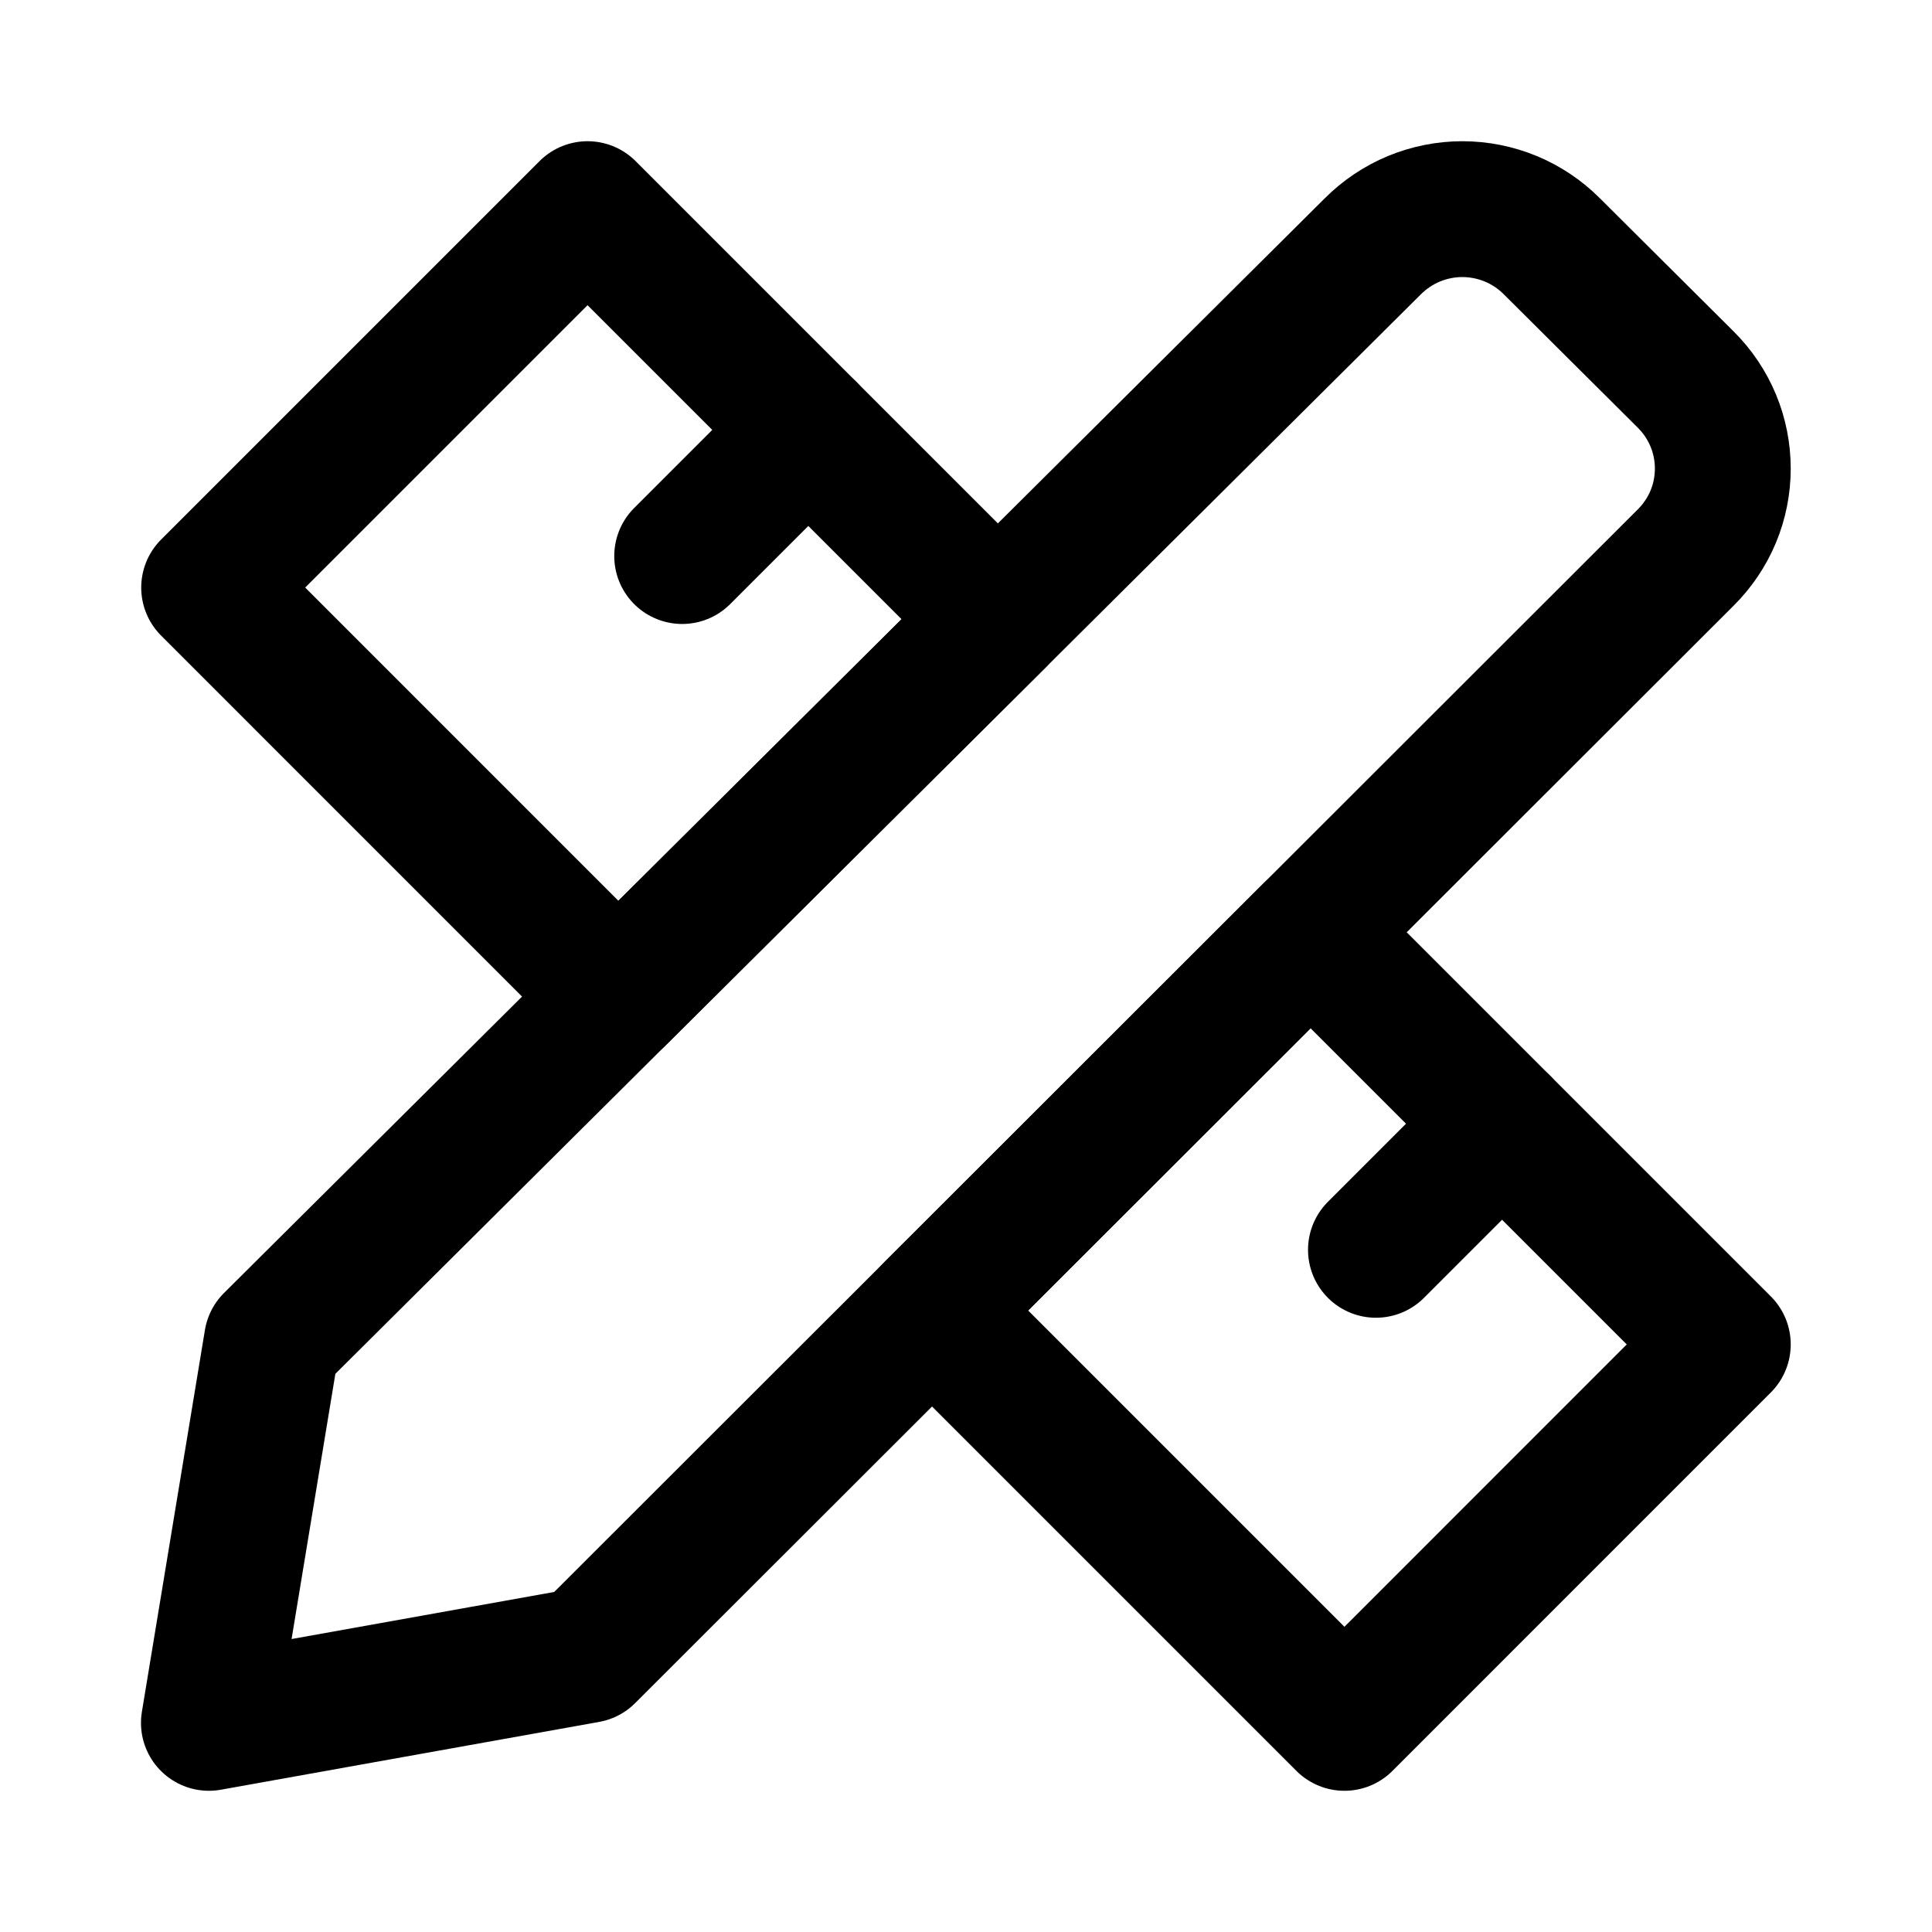 <svg width="32" height="32" viewBox="0 0 32 32" fill="none" xmlns="http://www.w3.org/2000/svg">
<path d="M24.879 18.612L22.79 20.701" stroke="black" stroke-width="2.25" stroke-linecap="round" stroke-linejoin="round"/>
<path d="M13.388 7.121L11.299 9.21" stroke="black" stroke-width="2.25" stroke-linecap="round" stroke-linejoin="round"/>
<path d="M15.438 21.706L22.268 28.536L28.535 22.268L21.708 15.441L15.438 21.706Z" stroke="black" stroke-width="2.25" stroke-linecap="round" stroke-linejoin="round"/>
<path d="M16.526 10.258L9.732 3.464L3.464 9.732L10.24 16.509L16.526 10.258Z" stroke="black" stroke-width="2.25" stroke-linecap="round" stroke-linejoin="round"/>
<path d="M9.725 27.413L3.46 28.536L4.504 22.213L22.738 4.08C22.933 3.885 23.164 3.73 23.418 3.624C23.673 3.519 23.946 3.464 24.221 3.464C24.497 3.464 24.77 3.519 25.024 3.624C25.279 3.73 25.51 3.885 25.704 4.08L27.918 6.284C28.113 6.477 28.269 6.707 28.375 6.961C28.481 7.214 28.535 7.486 28.535 7.761C28.535 8.035 28.481 8.307 28.375 8.561C28.269 8.814 28.113 9.044 27.918 9.237L9.725 27.413Z" stroke="black" stroke-width="2.25" stroke-linecap="round" stroke-linejoin="round"/>
</svg>

